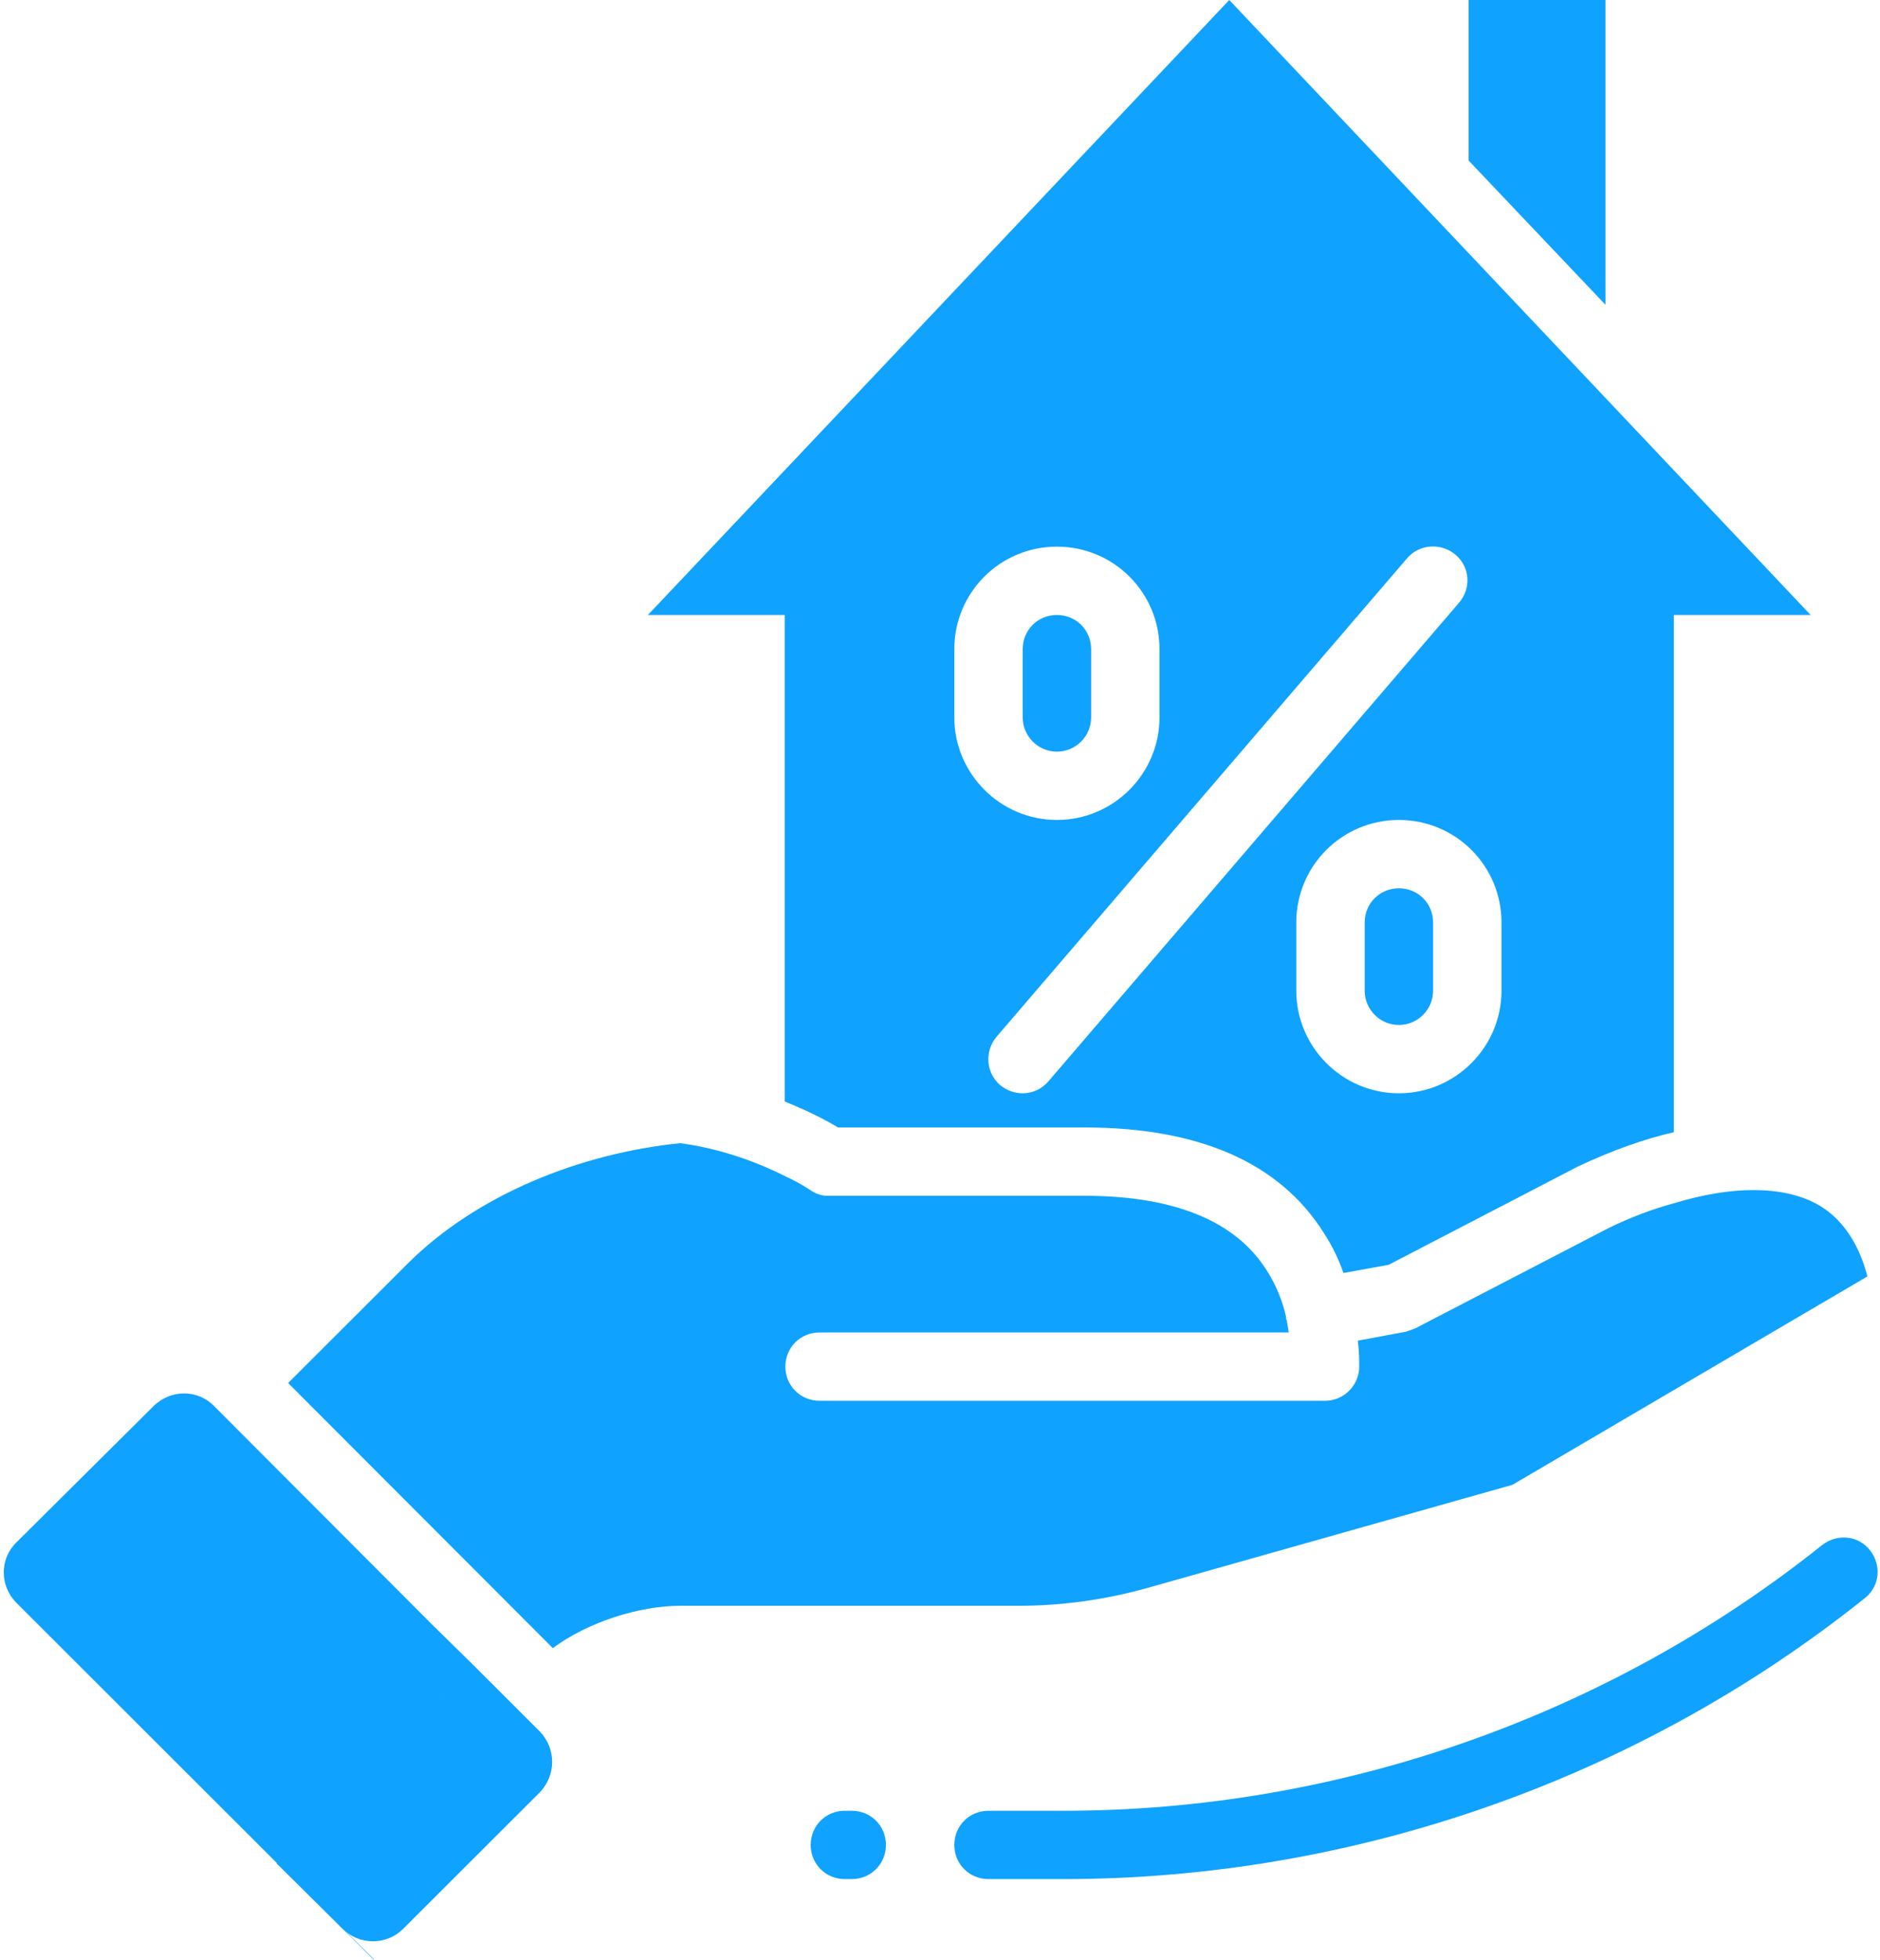 <svg width="284" height="296" viewBox="0 0 284 296" fill="none" xmlns="http://www.w3.org/2000/svg">
<path d="M185.698 0L97.874 92.887H118.538V166.371C121.328 167.506 124.014 168.745 126.597 170.293H163.793C181.048 170.293 193.24 175.556 199.956 186.187C201.299 188.251 202.229 190.212 202.953 192.276L209.772 191.038L238.392 176.176C243.455 173.802 248.311 172.047 252.857 171.015V92.887H273.522L185.698 0ZM144.162 108.368V98.047C144.162 89.481 151.085 82.566 159.661 82.566C168.236 82.566 175.159 89.481 175.159 98.047V108.368C175.159 116.831 168.236 123.849 159.661 123.849C151.085 123.849 144.162 116.831 144.162 108.368ZM158.421 163.275C157.387 164.513 155.941 165.132 154.494 165.132C153.255 165.132 152.118 164.72 151.085 163.894C148.915 162.036 148.708 158.734 150.568 156.566L212.562 84.321C214.421 82.153 217.728 81.947 219.897 83.805C222.067 85.662 222.274 88.862 220.414 91.029L158.421 163.275ZM226.82 149.651C226.82 158.114 219.897 165.132 211.322 165.132C202.746 165.132 195.823 158.114 195.823 149.651V139.331C195.823 130.764 202.746 123.849 211.322 123.849C219.897 123.849 226.82 130.764 226.82 139.331V149.651Z" fill="#10A2FF"/>
<path d="M164.827 98.047V108.368C164.827 111.155 162.554 113.529 159.661 113.529C156.768 113.529 154.494 111.155 154.494 108.368V98.047C154.494 95.158 156.768 92.887 159.661 92.887C162.554 92.887 164.827 95.158 164.827 98.047Z" fill="#10A2FF"/>
<path d="M216.488 139.331V149.651C216.488 152.438 214.215 154.812 211.322 154.812C208.429 154.812 206.156 152.438 206.156 149.651V139.331C206.156 136.441 208.429 134.17 211.322 134.17C214.215 134.17 216.488 136.441 216.488 139.331Z" fill="#10A2FF"/>
<path d="M282.098 192.792L228.473 224.271L173.299 239.855C166.996 241.609 160.487 242.538 153.978 242.538H102.833C96.531 242.538 88.781 245.015 83.512 248.937L43.526 208.893L61.504 190.934C72.043 180.407 87.645 174.215 102.73 172.667C108.206 173.389 113.579 175.144 118.538 177.621C119.881 178.24 121.225 178.962 122.464 179.788C123.188 180.304 124.118 180.614 124.944 180.614H163.793C177.225 180.614 186.524 184.329 191.277 191.76C192.827 194.134 193.757 196.611 194.274 198.881V199.088C194.274 199.088 194.274 199.294 194.377 199.397C194.48 200.017 194.583 200.636 194.687 201.255H123.808C120.915 201.255 118.642 203.526 118.642 206.416C118.642 209.305 120.915 211.576 123.808 211.576H200.163C203.056 211.576 205.329 209.202 205.329 206.416C205.329 205.59 205.329 204.145 205.122 202.494L212.355 201.152C212.355 201.152 213.285 200.842 213.801 200.636L243.042 185.464C246.451 183.813 249.758 182.575 252.857 181.749C261.64 179.066 269.286 179.066 274.452 181.852C278.171 183.916 280.754 187.632 282.098 192.792Z" fill="#10A2FF"/>
<path d="M71.733 251.621L41.873 281.448L2.507 242.126C-0.076 239.545 -0.076 235.417 2.507 232.94L23.172 212.402C25.755 209.821 29.888 209.821 32.367 212.402L65.121 245.222L65.327 245.428L71.63 251.621H71.733Z" fill="#10A2FF"/>
<path d="M81.549 270.714L60.884 291.356C58.405 293.833 54.272 293.833 51.792 291.356L41.77 281.448L71.63 251.621L81.549 261.529C84.028 264.109 84.028 268.134 81.549 270.714Z" fill="#10A2FF"/>
<path d="M56.441 295.897V296L41.873 281.448L56.441 295.897Z" fill="#10A2FF"/>
<path d="M242.525 0V46.031L221.861 24.254V0H242.525Z" fill="#10A2FF"/>
<path d="M160.694 283.821H149.328C146.435 283.821 144.162 281.551 144.162 278.661C144.162 275.771 146.435 273.501 149.328 273.501H160.694C202.229 273.501 242.835 259.258 275.278 233.353C277.551 231.598 280.754 231.908 282.511 234.179C284.267 236.449 283.957 239.649 281.684 241.403C247.485 268.753 204.502 283.821 160.59 283.821H160.694Z" fill="#10A2FF"/>
<path d="M128.664 283.821H127.631C124.738 283.821 122.464 281.551 122.464 278.661C122.464 275.771 124.738 273.501 127.631 273.501H128.664C131.557 273.501 133.83 275.771 133.83 278.661C133.83 281.551 131.557 283.821 128.664 283.821Z" fill="#10A2FF"/>
</svg>
